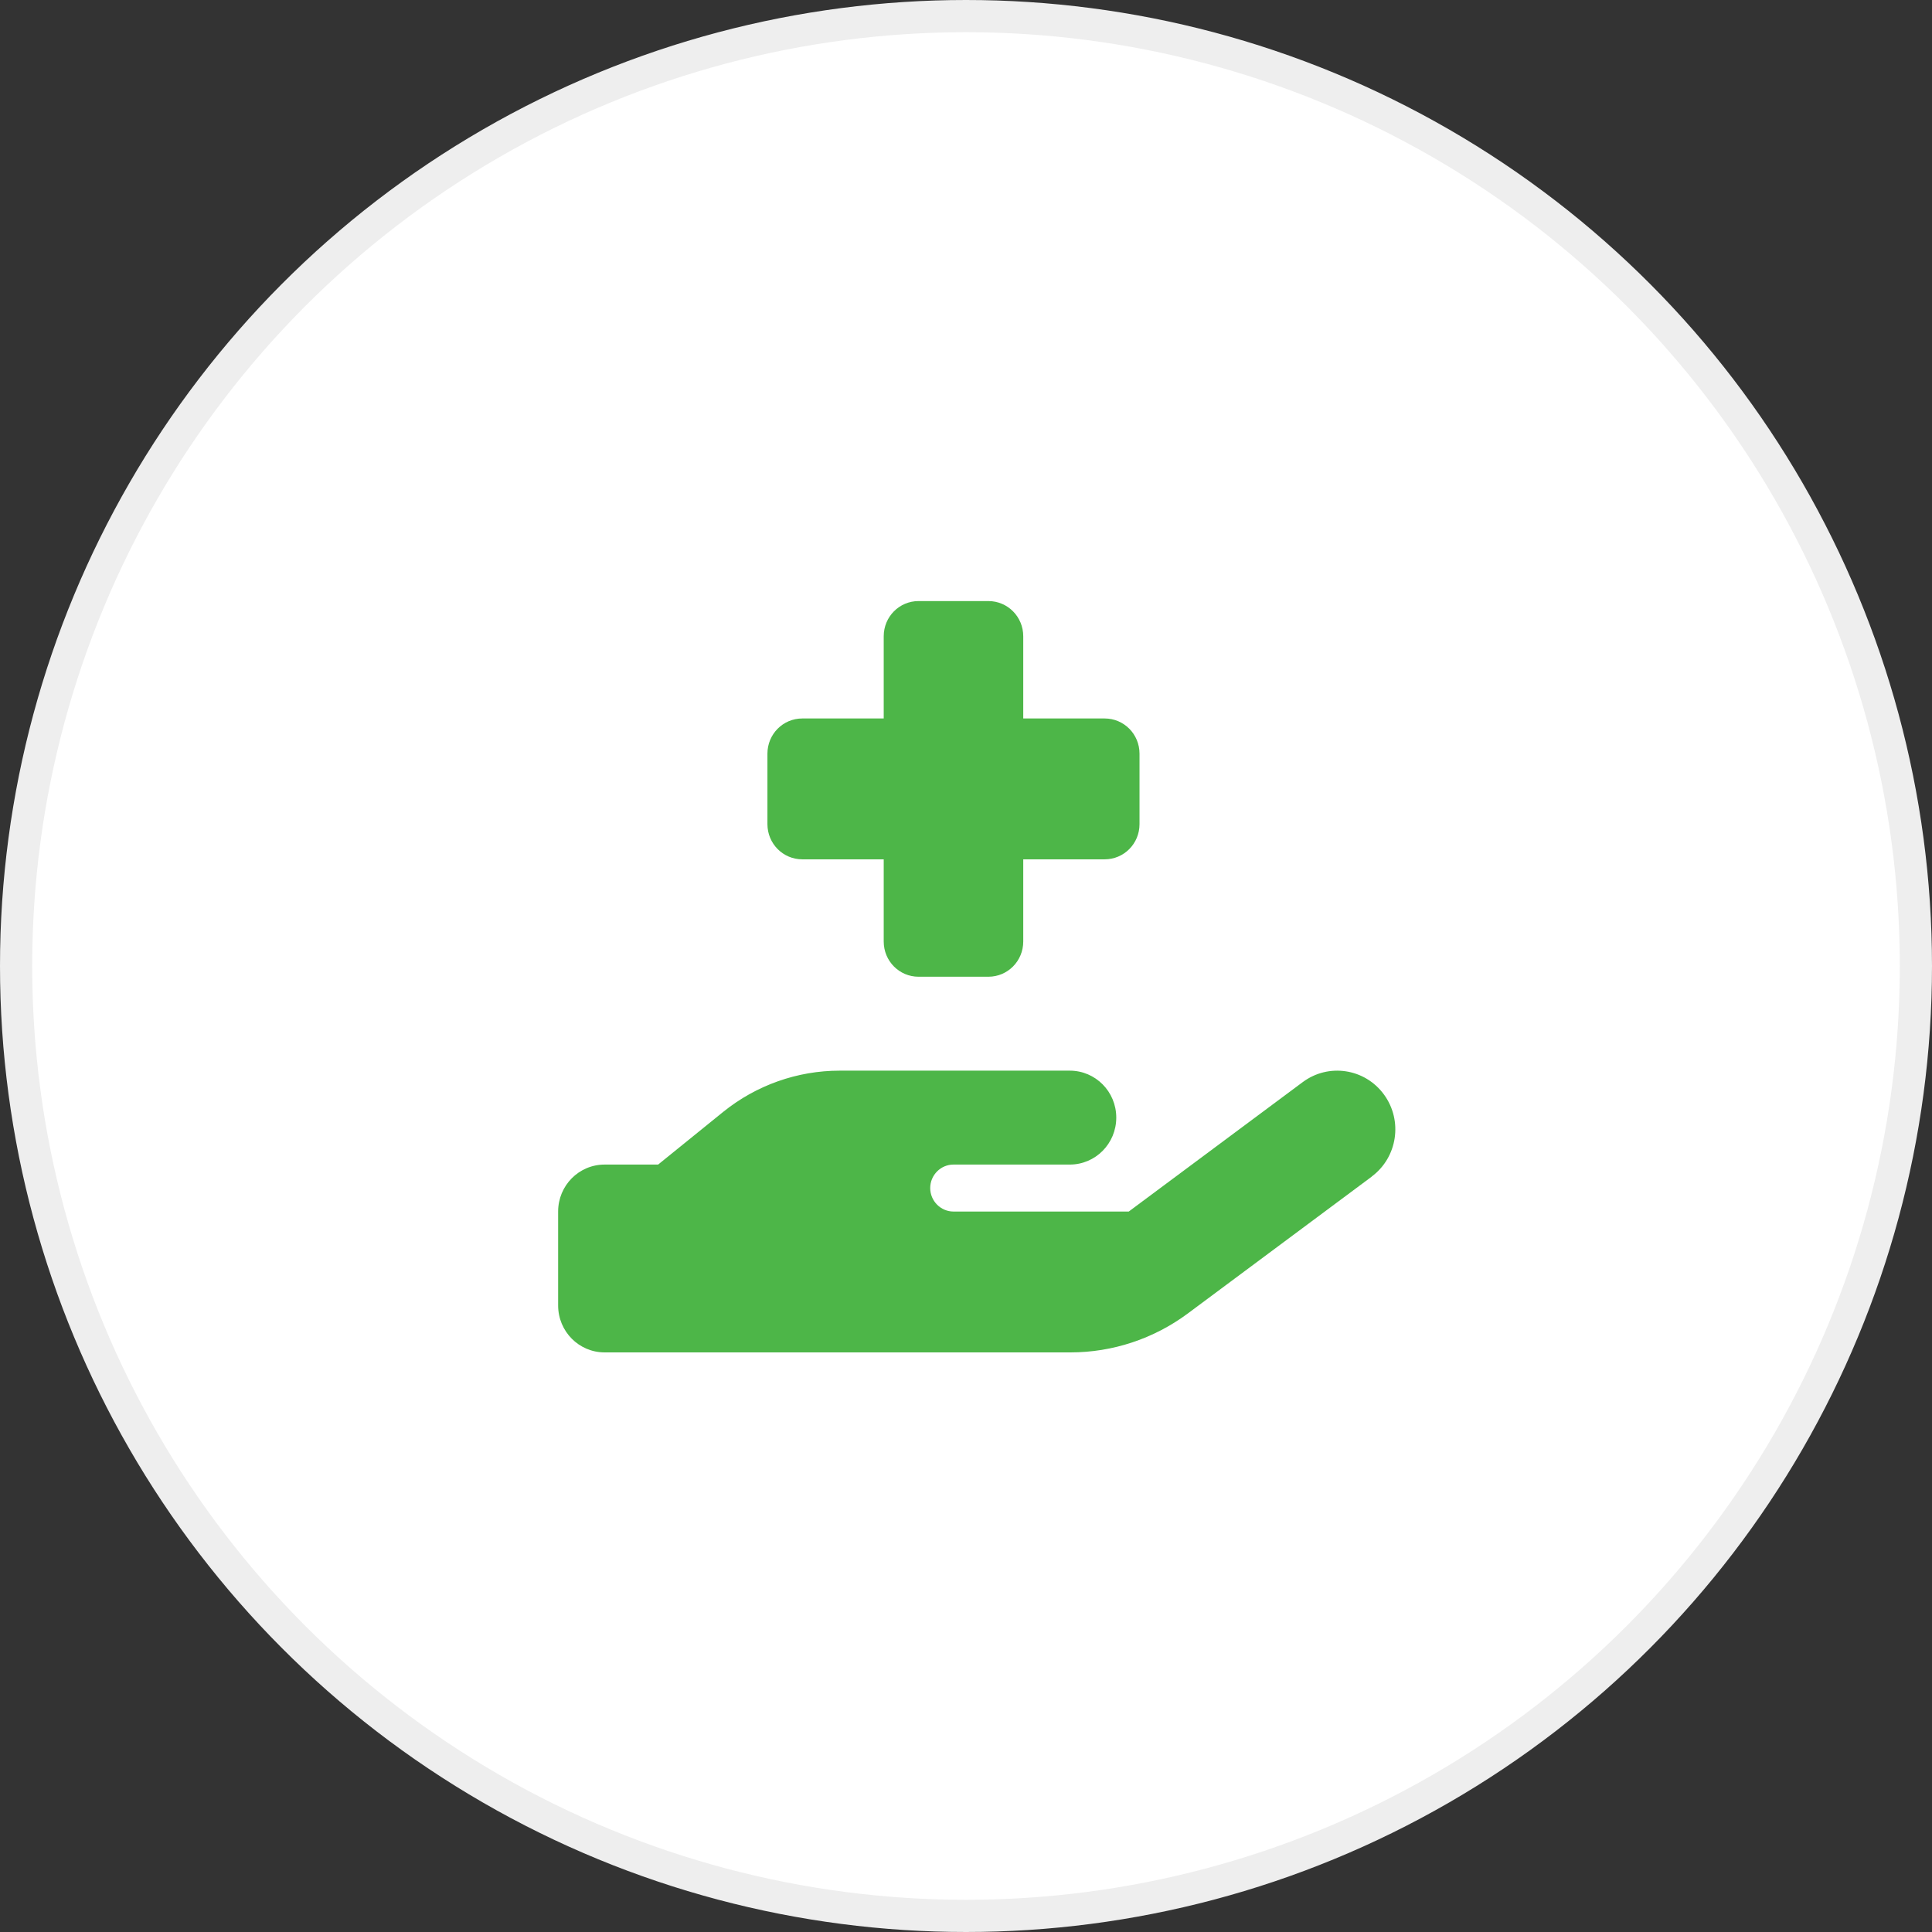 <svg width="90" height="90" viewBox="0 0 90 90" fill="none" xmlns="http://www.w3.org/2000/svg">
<rect x="0" y="0" width="90" height="90" fill="#333333" stroke="none"/>
<circle cx="45" cy="45" r="44.25" fill="white" stroke="#EEEEEE" stroke-width="1.5"/>
<g clip-path="url(#clip0_881_733)">
<path d="M41.167 29.641V33.469H37.375C36.474 33.469 35.75 34.2 35.75 35.109V38.391C35.75 39.3 36.474 40.031 37.375 40.031H41.167V43.859C41.167 44.769 41.891 45.5 42.792 45.5H46.042C46.942 45.5 47.667 44.769 47.667 43.859V40.031H51.458C52.359 40.031 53.083 39.3 53.083 38.391V35.109C53.083 34.2 52.359 33.469 51.458 33.469H47.667V29.641C47.667 28.731 46.942 28 46.042 28H42.792C41.891 28 41.167 28.731 41.167 29.641ZM63.896 54.81C65.102 53.915 65.359 52.206 64.472 50.989C63.585 49.773 61.892 49.513 60.687 50.408L52.582 56.438H44.417C43.821 56.438 43.333 55.945 43.333 55.344C43.333 54.742 43.821 54.25 44.417 54.25H49.833C51.032 54.25 52 53.273 52 52.062C52 50.852 51.032 49.875 49.833 49.875H39.115C37.145 49.875 35.235 50.552 33.698 51.789L30.658 54.25H28.167C26.968 54.25 26 55.227 26 56.438V60.812C26 62.023 26.968 63 28.167 63H49.867C51.831 63 53.747 62.364 55.331 61.188L63.903 54.81H63.896Z" fill="#4DB648"/>
</g>
<defs>
<clipPath id="clip0_881_733">
<rect width="39" height="35" fill="white" transform="translate(26 28)"/>
</clipPath>
</defs>
</svg>

